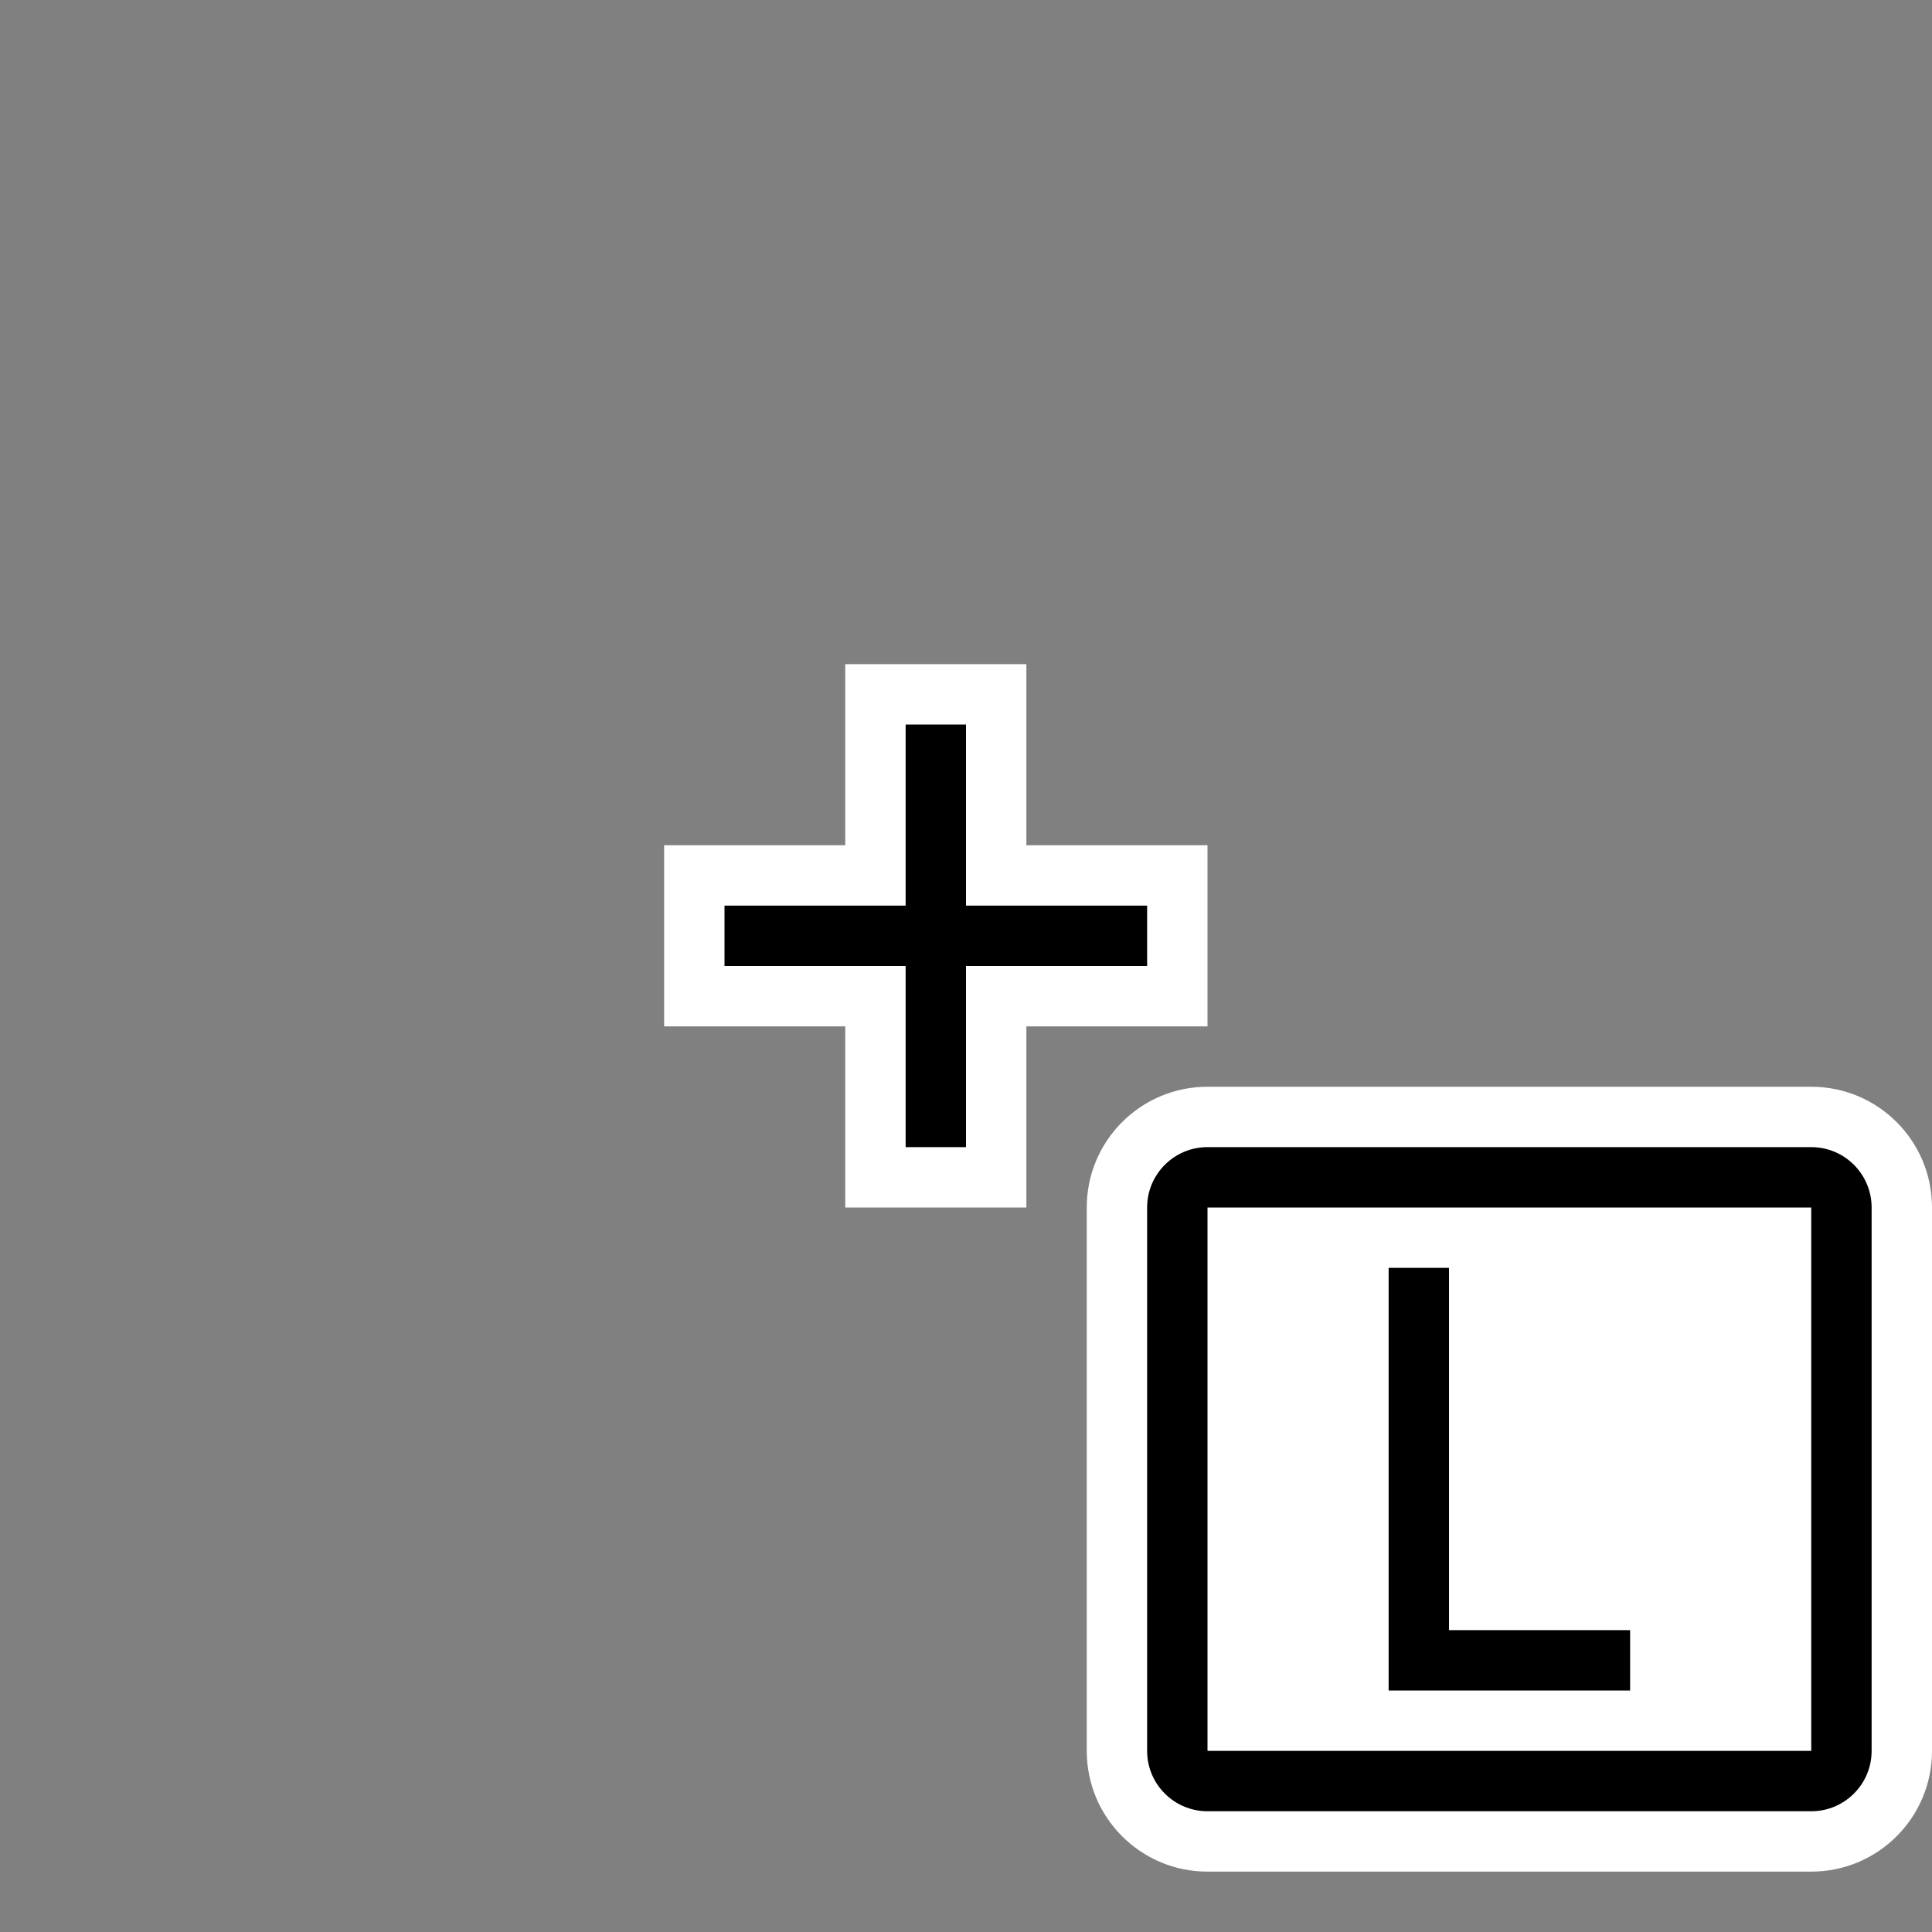 <svg width="32" height="32" viewBox="0 0 32 32" fill="none" xmlns="http://www.w3.org/2000/svg">
<rect x="0" y="0" width="32" height="32" fill="#808080" stroke="none"/>
<path fill-rule="evenodd" clip-rule="evenodd" d="M17 11H14V14H11V17H14V20H17V17H20V14H17V11ZM20 18C18.895 18 18 18.895 18 20V29C18 30.105 18.895 31 20 31H30C31.105 31 32 30.105 32 29V20C32 18.895 31.105 18 30 18H20Z" fill="white"/>
<path fill-rule="evenodd" clip-rule="evenodd" d="M16 12H15V15H12V16H15V19H16V16H19V15H16V12ZM20 19C19.448 19 19 19.448 19 20V29C19 29.552 19.448 30 20 30H30C30.552 30 31 29.552 31 29V20C31 19.448 30.552 19 30 19H20ZM30 20H20V29H30V20ZM23 21V28H27V27H24V21H23Z" fill="black"/>
</svg>
